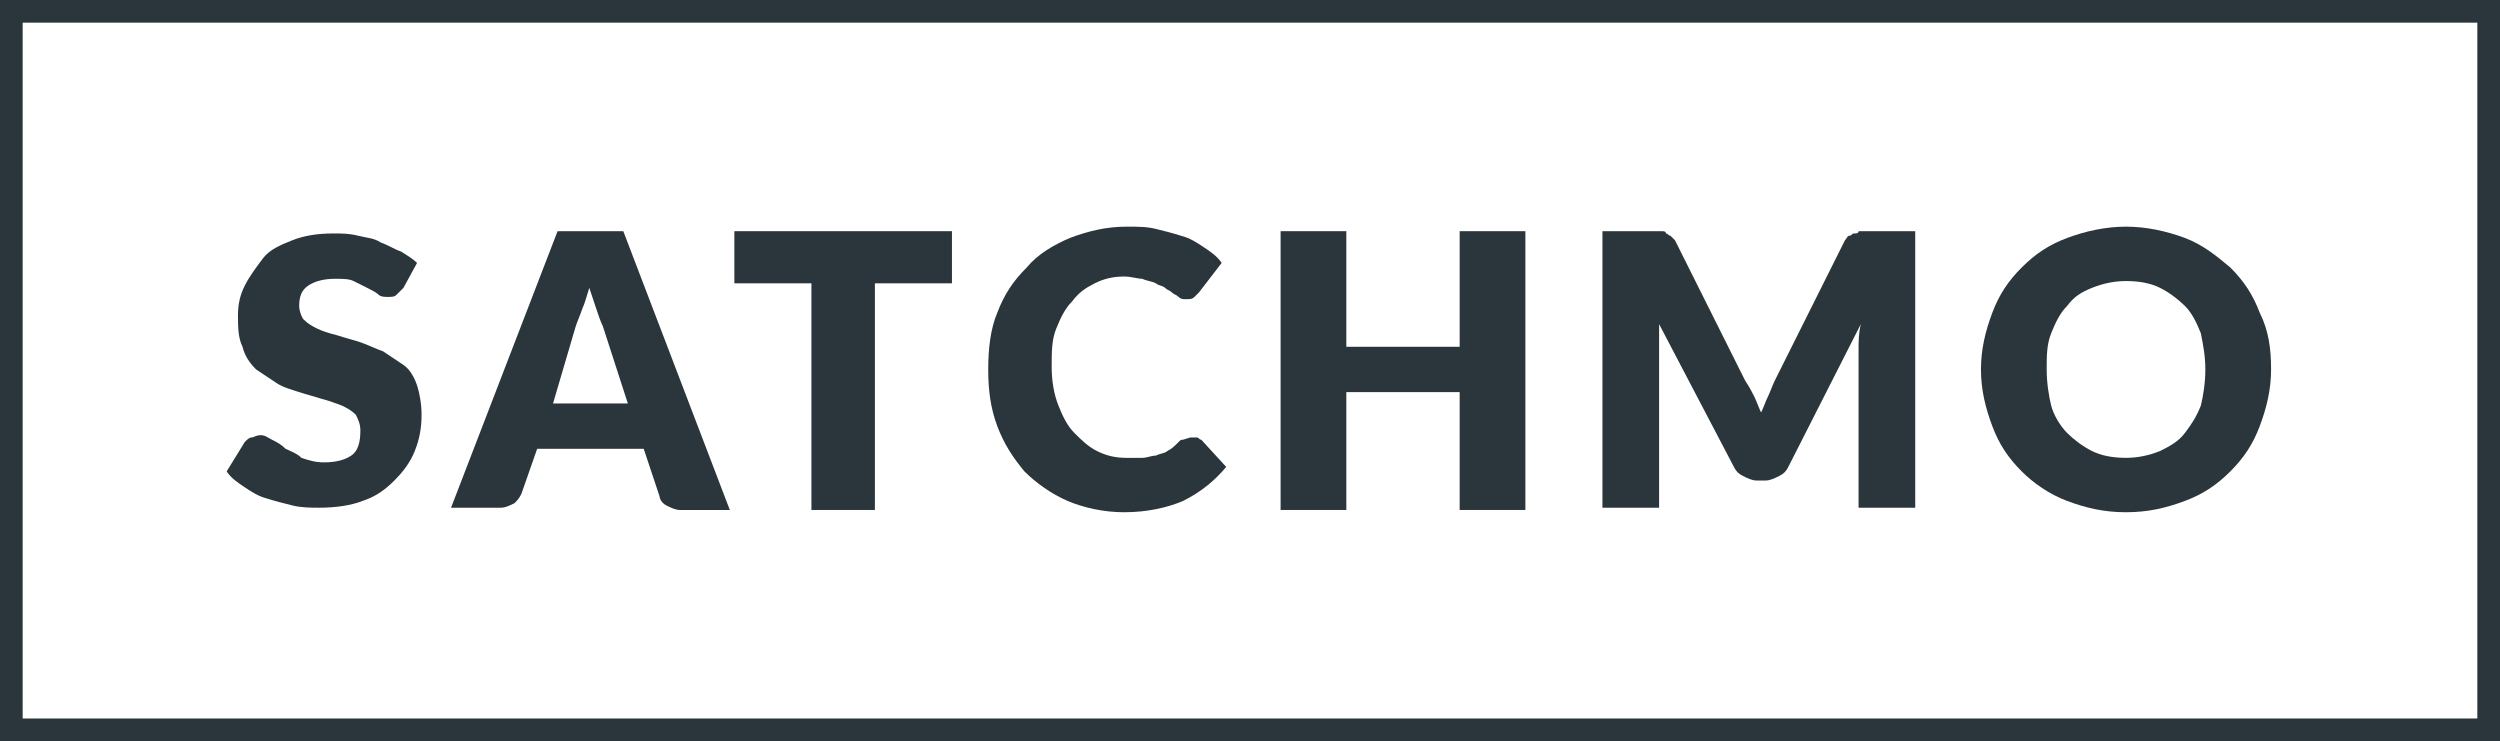<?xml version="1.0" encoding="utf-8"?>
<!-- Generator: Adobe Illustrator 19.2.1, SVG Export Plug-In . SVG Version: 6.00 Build 0)  -->
<svg version="1.1" id="Layer_1" xmlns="http://www.w3.org/2000/svg" xmlns:xlink="http://www.w3.org/1999/xlink" x="0px" y="0px"
	 viewBox="0 0 110.3 32.7" style="enable-background:new 0 0 110.3 32.7;" xml:space="preserve">
<style type="text/css">
	.st0{fill:#2A363B;}
	.st1{fill:none;stroke:#2A363B;stroke-width:2;stroke-miterlimit:10;}
</style>
<g>
	<path class="st0" d="M17.8,12.7c-0.1,0.1-0.2,0.2-0.3,0.3c-0.1,0.1-0.2,0.1-0.4,0.1c-0.1,0-0.3,0-0.4-0.1c-0.1-0.1-0.3-0.2-0.5-0.3
		c-0.2-0.1-0.4-0.2-0.6-0.3c-0.2-0.1-0.5-0.1-0.8-0.1c-0.5,0-0.9,0.1-1.2,0.3c-0.3,0.2-0.4,0.5-0.4,0.9c0,0.2,0.1,0.5,0.2,0.6
		c0.2,0.2,0.4,0.3,0.6,0.4s0.5,0.2,0.9,0.3c0.3,0.1,0.7,0.2,1,0.3c0.3,0.1,0.7,0.3,1,0.4c0.3,0.2,0.6,0.4,0.9,0.6s0.5,0.6,0.6,0.9
		s0.2,0.8,0.2,1.3c0,0.6-0.1,1.1-0.3,1.6c-0.2,0.5-0.5,0.9-0.9,1.3c-0.4,0.4-0.8,0.7-1.4,0.9c-0.5,0.2-1.2,0.3-1.9,0.3
		c-0.4,0-0.8,0-1.2-0.1c-0.4-0.1-0.8-0.2-1.1-0.3c-0.4-0.1-0.7-0.3-1-0.5c-0.3-0.2-0.6-0.4-0.8-0.7l0.8-1.3c0.1-0.1,0.2-0.2,0.3-0.2
		s0.2-0.1,0.4-0.1c0.2,0,0.3,0.1,0.5,0.2s0.4,0.2,0.6,0.4c0.2,0.1,0.5,0.2,0.7,0.4c0.3,0.1,0.6,0.2,1,0.2c0.5,0,0.9-0.1,1.2-0.3
		c0.3-0.2,0.4-0.6,0.4-1.1c0-0.3-0.1-0.5-0.2-0.7c-0.2-0.2-0.4-0.3-0.6-0.4c-0.3-0.1-0.5-0.2-0.9-0.3c-0.3-0.1-0.7-0.2-1-0.3
		c-0.3-0.1-0.7-0.2-1-0.4s-0.6-0.4-0.9-0.6c-0.3-0.3-0.5-0.6-0.6-1c-0.2-0.4-0.2-0.9-0.2-1.4c0-0.5,0.1-0.9,0.3-1.3
		c0.2-0.4,0.5-0.8,0.8-1.2s0.8-0.6,1.3-0.8c0.5-0.2,1.1-0.3,1.8-0.3c0.4,0,0.7,0,1.1,0.1c0.4,0.1,0.7,0.1,1,0.3
		c0.3,0.1,0.6,0.3,0.9,0.4c0.3,0.2,0.5,0.3,0.7,0.5L17.8,12.7z"/>
	<path class="st0" d="M32.2,22.5H30c-0.2,0-0.4-0.1-0.6-0.2c-0.2-0.1-0.3-0.3-0.3-0.4l-0.7-2.1h-4.7L23,21.8
		c-0.1,0.2-0.2,0.3-0.3,0.4c-0.2,0.1-0.4,0.2-0.6,0.2h-2.2l4.7-12.2h2.9L32.2,22.5z M24.4,17.8h3.3l-1.1-3.4
		c-0.1-0.2-0.2-0.5-0.3-0.8c-0.1-0.3-0.2-0.6-0.3-0.9c-0.1,0.3-0.2,0.7-0.3,0.9c-0.1,0.3-0.2,0.5-0.3,0.8L24.4,17.8z"/>
	<path class="st0" d="M42,10.2v2.3h-3.4v10h-2.8v-10h-3.4v-2.3H42z"/>
	<path class="st0" d="M52.6,19.3c0.1,0,0.1,0,0.2,0c0.1,0,0.1,0.1,0.2,0.1l1.1,1.2c-0.5,0.6-1.1,1.1-1.9,1.5
		c-0.7,0.3-1.6,0.5-2.6,0.5c-0.9,0-1.8-0.2-2.5-0.5s-1.4-0.8-1.9-1.3c-0.5-0.6-0.9-1.2-1.2-2c-0.3-0.8-0.4-1.6-0.4-2.5
		c0-0.9,0.1-1.8,0.4-2.5c0.3-0.8,0.7-1.4,1.3-2c0.5-0.6,1.2-1,1.9-1.3c0.8-0.3,1.6-0.5,2.5-0.5c0.5,0,0.9,0,1.3,0.1
		c0.4,0.1,0.8,0.2,1.1,0.3c0.4,0.1,0.7,0.3,1,0.5s0.6,0.4,0.8,0.7l-1,1.3c-0.1,0.1-0.1,0.1-0.2,0.2s-0.2,0.1-0.4,0.1
		c-0.1,0-0.2,0-0.3-0.1s-0.2-0.1-0.3-0.2c-0.1-0.1-0.2-0.1-0.3-0.2c-0.1-0.1-0.3-0.1-0.4-0.2c-0.2-0.1-0.4-0.1-0.6-0.2
		c-0.2,0-0.5-0.1-0.8-0.1c-0.5,0-0.9,0.1-1.3,0.3c-0.4,0.2-0.7,0.4-1,0.8c-0.3,0.3-0.5,0.7-0.7,1.2c-0.2,0.5-0.2,1-0.2,1.7
		c0,0.6,0.1,1.2,0.3,1.7c0.2,0.5,0.4,0.9,0.7,1.2s0.6,0.6,1,0.8c0.4,0.2,0.8,0.3,1.3,0.3c0.3,0,0.5,0,0.7,0c0.2,0,0.4-0.1,0.6-0.1
		c0.2-0.1,0.4-0.1,0.5-0.2c0.2-0.1,0.3-0.2,0.5-0.4c0.1-0.1,0.1-0.1,0.2-0.1C52.5,19.3,52.5,19.3,52.6,19.3z"/>
	<path class="st0" d="M67.3,22.5h-2.9v-5.2h-5v5.2h-2.9V10.2h2.9v5.1h5v-5.1h2.9V22.5z"/>
	<path class="st0" d="M77.4,17.5c0.1,0.2,0.2,0.5,0.3,0.7c0.1-0.2,0.2-0.5,0.3-0.7c0.1-0.2,0.2-0.5,0.3-0.7l3.1-6.2
		c0.1-0.1,0.1-0.2,0.2-0.2s0.1-0.1,0.2-0.1c0.1,0,0.2,0,0.2-0.1c0.1,0,0.2,0,0.3,0h2.2v12.2h-2.5v-7c0-0.3,0-0.7,0.1-1.1l-3.2,6.3
		c-0.1,0.2-0.2,0.3-0.4,0.4c-0.2,0.1-0.4,0.2-0.6,0.2h-0.4c-0.2,0-0.4-0.1-0.6-0.2c-0.2-0.1-0.3-0.2-0.4-0.4l-3.3-6.3
		c0,0.2,0,0.4,0,0.6c0,0.2,0,0.4,0,0.5v7h-2.5V10.2H73c0.1,0,0.2,0,0.3,0c0.1,0,0.2,0,0.2,0.1c0.1,0,0.1,0.1,0.2,0.1
		c0.1,0.1,0.1,0.1,0.2,0.2l3.1,6.2C77.2,17.1,77.3,17.3,77.4,17.5z"/>
	<path class="st0" d="M100.2,16.3c0,0.9-0.2,1.7-0.5,2.5s-0.7,1.4-1.3,2c-0.6,0.6-1.2,1-2,1.3s-1.6,0.5-2.6,0.5s-1.8-0.2-2.6-0.5
		c-0.8-0.3-1.5-0.8-2-1.3c-0.6-0.6-1-1.2-1.3-2c-0.3-0.8-0.5-1.6-0.5-2.5c0-0.9,0.2-1.7,0.5-2.5c0.3-0.8,0.7-1.4,1.3-2
		c0.6-0.6,1.2-1,2-1.3c0.8-0.3,1.7-0.5,2.6-0.5s1.8,0.2,2.6,0.5c0.8,0.3,1.4,0.8,2,1.3c0.6,0.6,1,1.2,1.3,2
		C100.1,14.6,100.2,15.4,100.2,16.3z M97.3,16.3c0-0.6-0.1-1.1-0.2-1.6c-0.2-0.5-0.4-0.9-0.7-1.2c-0.3-0.3-0.7-0.6-1.1-0.8
		s-0.9-0.3-1.5-0.3c-0.5,0-1,0.1-1.5,0.3s-0.8,0.4-1.1,0.8c-0.3,0.3-0.5,0.7-0.7,1.2s-0.2,1-0.2,1.6c0,0.6,0.1,1.2,0.2,1.6
		s0.4,0.9,0.7,1.2c0.3,0.3,0.7,0.6,1.1,0.8c0.4,0.2,0.9,0.3,1.5,0.3c0.5,0,1-0.1,1.5-0.3c0.4-0.2,0.8-0.4,1.1-0.8s0.5-0.7,0.7-1.2
		C97.2,17.5,97.3,16.9,97.3,16.3z"/>
</g>
<rect class="st1" width="110.3" height="32.7"/>
</svg>
